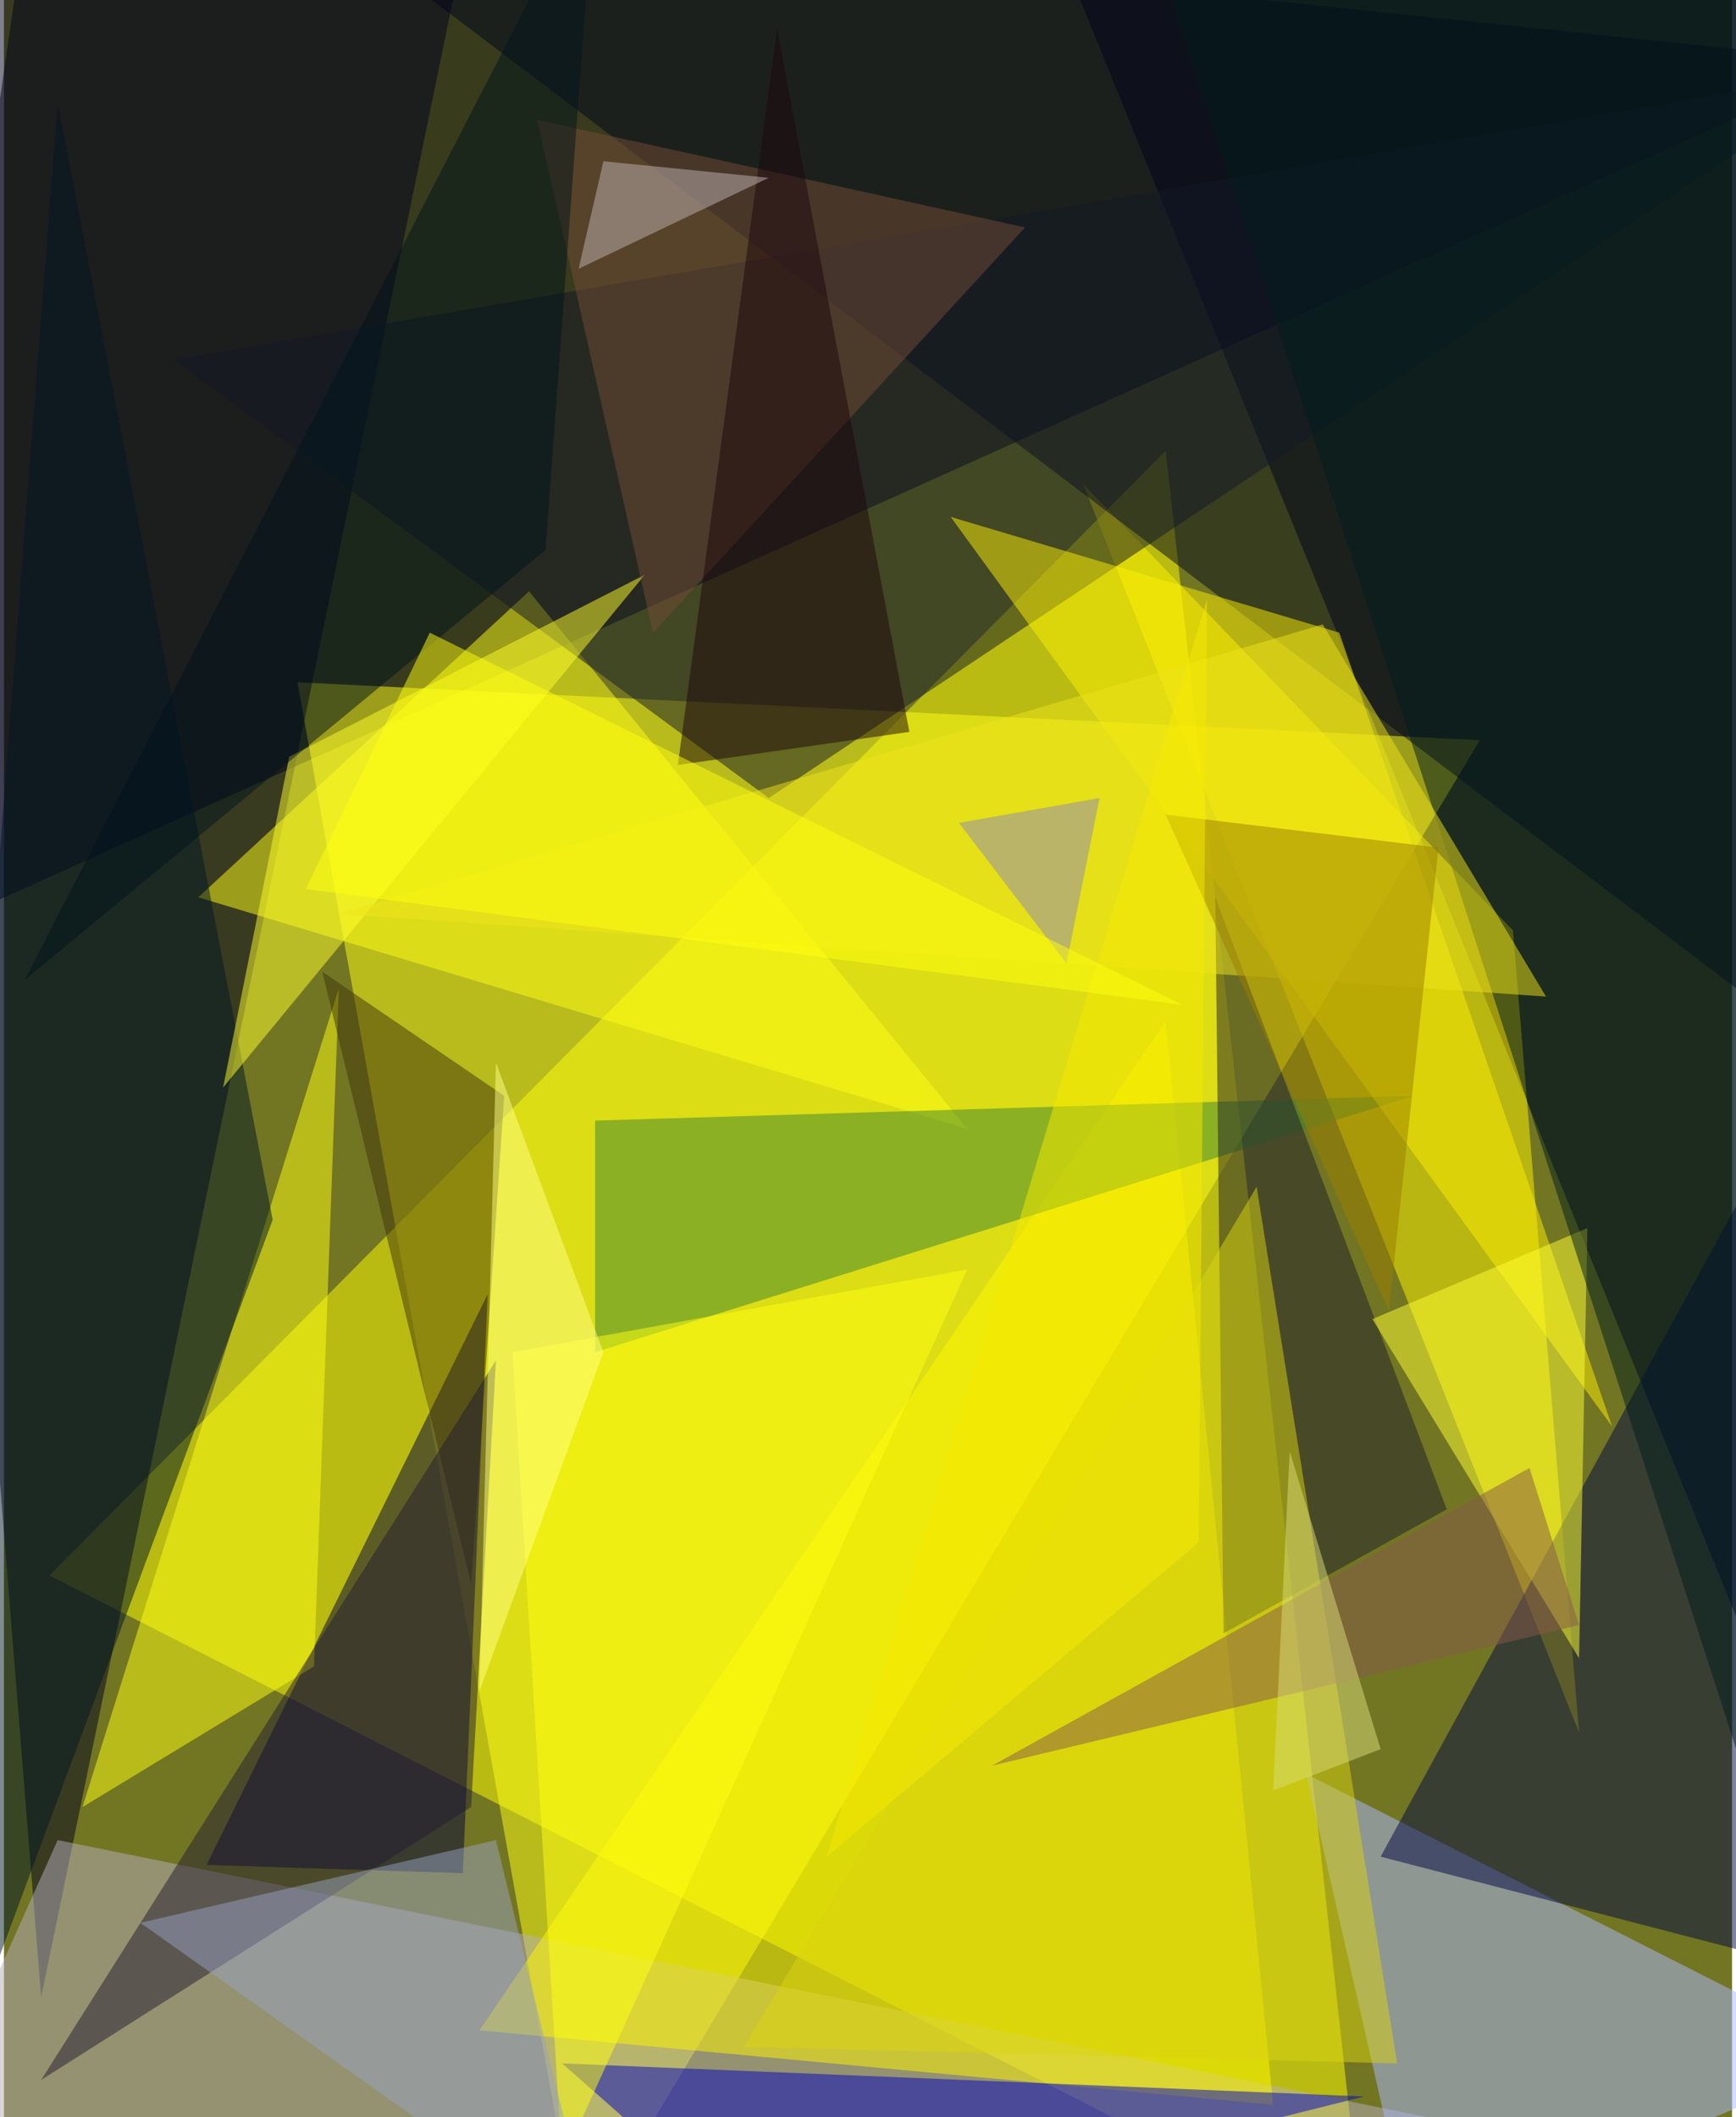 <svg xmlns="http://www.w3.org/2000/svg" width="228" height="278" viewBox="0 0 836 1024"><path fill="#727623" d="M0 0h836v1024H0z"/><g fill-opacity=".502"><path fill="#ffff05" d="M22 762l636 324-96-868z"/><path fill="#000018" d="M14-62l-76 524L898 30z"/><path fill="#00001a" d="M898-18l-60 800L502-46z"/><path fill="#ffff19" d="M142 330l572 28-436 728z"/><path fill="#00001e" d="M18 966L-62-34l292-28z"/><path fill="#00003a" d="M234 626l-12 280-124-4z"/><path fill="#fff400" d="M730 450l32 388-240-604z"/><path fill="#00071c" d="M898-6L178-22l660 500z"/><path fill="#b6aebd" d="M738 1034l-800 52 88-196z"/><path fill="#aab7fe" d="M682 1086l-52-228 268 136z"/><path fill="#ffff14" d="M94 434l160-148 212 260z"/><path fill="#fff800" d="M562 494l52 524-384-36z"/><path fill="#131827" d="M370 386L898 34 82 174z"/><path fill="#000745" d="M666 898l212-388-12 440z"/><path fill="#3a8433" d="M286 654l396-124-396 12z"/><path fill="#fdef05" d="M778 690L458 250l188 56z"/><path fill="#1e1e2d" d="M698 730L586 434l4 356z"/><path fill="#0003c2" d="M270 998l388 16-288 72z"/><path fill="#fffe13" d="M162 478l-12 328-112 68z"/><path fill="#001624" d="M-54 1086l184-496L26 50z"/><path fill="#40350b" d="M154 470l88 60-16 236z"/><path fill="#ff3" d="M762 802L662 638l104-44z"/><path fill="#dad411" d="M606 574L358 990l316 8z"/><path fill="#ffff2c" d="M106 526l204-248-172 88z"/><path fill="#744c37" d="M494 110L314 306 258 58z"/><path fill="#001c1d" d="M838 846L558-22l320-40z"/><path fill="#231c31" d="M238 658L18 1006l208-132z"/><path fill="#ffff12" d="M466 614l-220 40 24 392z"/><path fill="#00141d" d="M10 474l252-208 24-328z"/><path fill="#eee41a" d="M638 302l108 180-584-40z"/><path fill="#997e00" d="M694 410l-132-16 108 240z"/><path fill="#97a1c0" d="M238 890l48 196L66 930z"/><path fill="#feff88" d="M290 654l-52-140-8 304z"/><path fill="#1d060d" d="M374 14l-48 356 112-16z"/><path fill="#f6e900" d="M582 290l-4 456-180 152z"/><path fill="#865b4a" d="M738 710l24 76-284 68z"/><path fill="#8e88ba" d="M462 398l52 68 16-80z"/><path fill="#ffff0e" d="M570 486L206 306l-60 124z"/><path fill="#c0b3b3" d="M370 86l-92 44 12-52z"/><path fill="#dadc79" d="M622 702l-8 164 52-20z"/></g></svg>